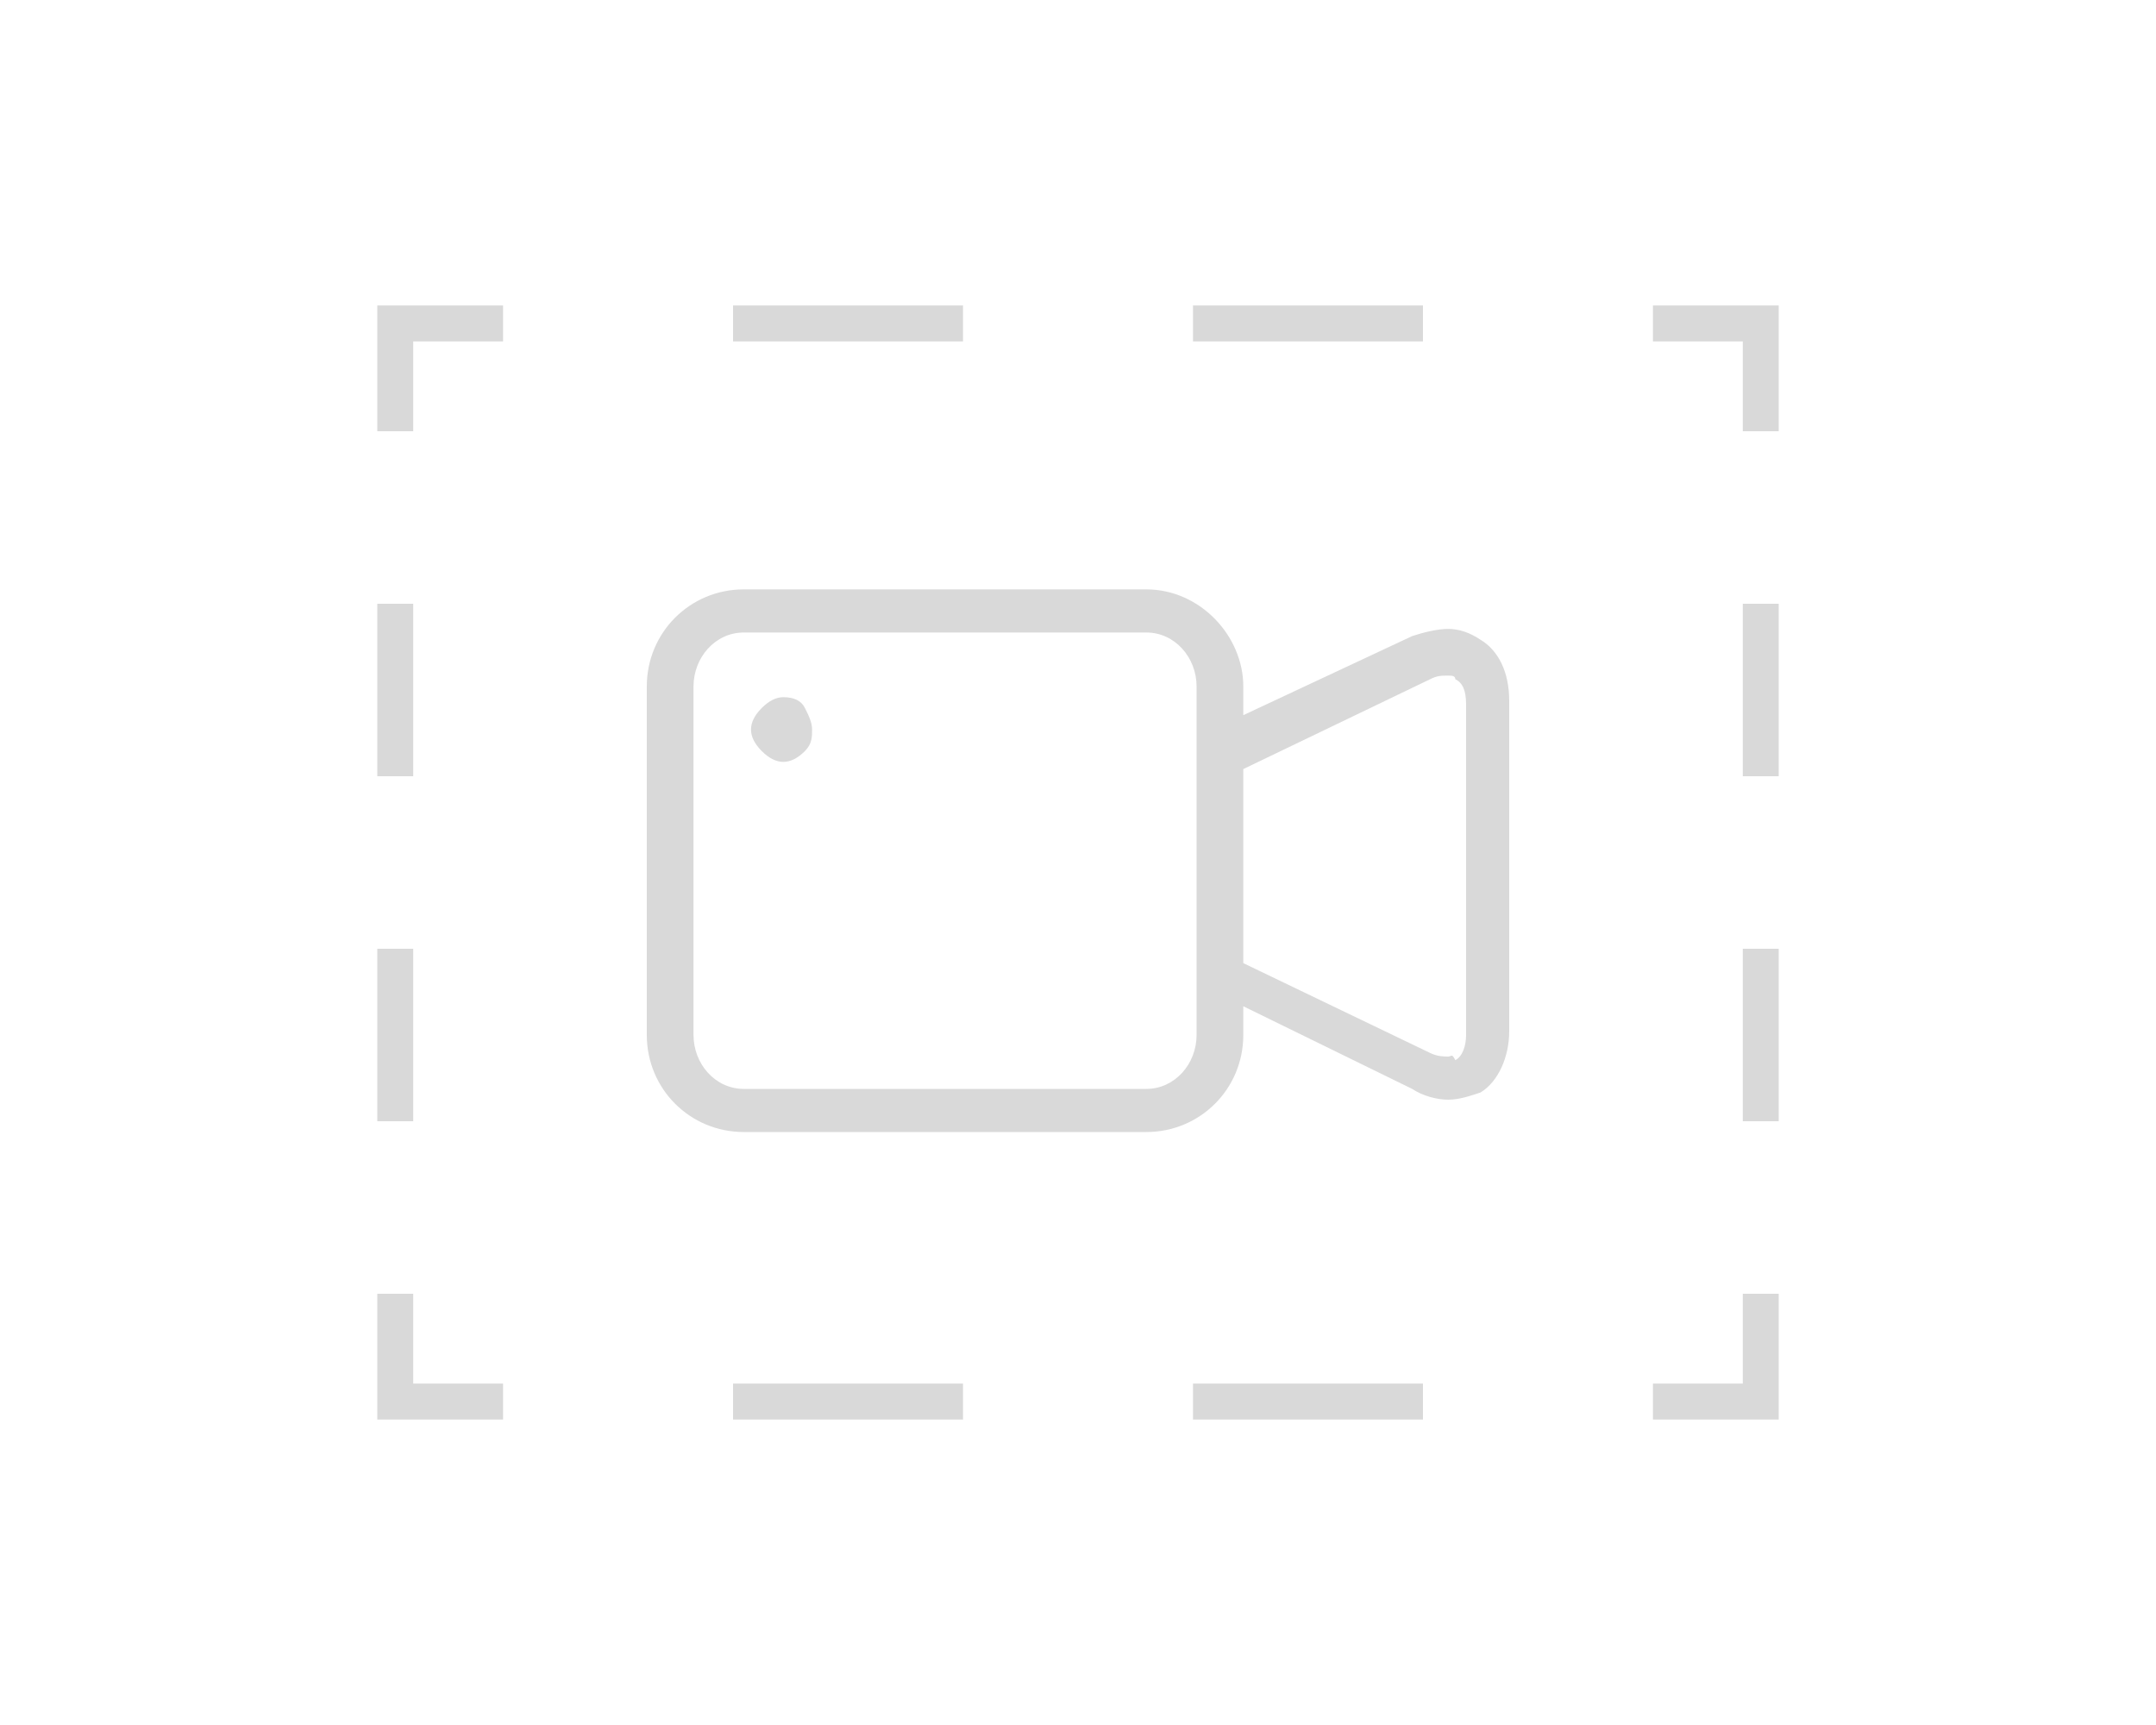 <?xml version="1.0" encoding="utf-8"?>
<!-- Generator: Adobe Illustrator 22.0.1, SVG Export Plug-In . SVG Version: 6.00 Build 0)  -->
<svg version="1.1" id="图层_1" xmlns="http://www.w3.org/2000/svg" xmlns:xlink="http://www.w3.org/1999/xlink" x="0px" y="0px"
	 viewBox="0 0 60 48" style="enable-background:new 0 0 60 48;" xml:space="preserve">
<style type="text/css">
	.st0{fill:#404040;}
	.st1{fill:#666666;}
	.st2{fill:#333333;}
	.st3{fill:none;stroke:#D9D9D9;stroke-width:2;stroke-miterlimit:10;}
	.st4{fill:none;stroke:#D9D9D9;stroke-width:2;stroke-miterlimit:10;stroke-dasharray:3,3;}
	.st5{fill:none;stroke:#D9D9D9;stroke-width:2;stroke-miterlimit:10;stroke-dasharray:5.6,5.6;}
	.st6{fill:none;stroke:#D9D9D9;stroke-width:2;stroke-miterlimit:10;stroke-dasharray:6.286,6.286;}
	.st7{fill:none;stroke:#D9D9D9;stroke-width:2;stroke-miterlimit:10;stroke-dasharray:5.2,5.2;}
	.st8{fill:#9C9C9C;}
	.st9{fill:none;stroke:#D9D9D9;stroke-width:2;stroke-miterlimit:10;stroke-dasharray:6;}
	.st10{fill:none;stroke:#D9D9D9;stroke-width:2;stroke-miterlimit:10;stroke-dasharray:5.143,5.143;}
	.st11{fill:none;stroke:#D9D9D9;stroke-width:2;stroke-miterlimit:10;stroke-dasharray:7.333,7.333;}
	.st12{fill:#D9D9D9;stroke:#333333;stroke-miterlimit:10;}
	.st13{fill:#D9D9D9;}
	.st14{fill:none;stroke:#D9D9D9;stroke-width:2;stroke-miterlimit:10;stroke-dasharray:4.8,4.8;}
	.st15{fill:none;stroke:#D9D9D9;stroke-width:0.5;stroke-miterlimit:10;}
	.st16{fill:#9C9C9C;stroke:#D9D9D9;stroke-width:0.5;stroke-miterlimit:10;}
	.st17{fill:none;stroke:#D9D9D9;stroke-miterlimit:10;}
	.st18{fill:none;stroke:#D9D9D9;stroke-miterlimit:10;stroke-dasharray:6.4,6.4;}
	.st19{fill:none;stroke:#D9D9D9;stroke-miterlimit:10;stroke-dasharray:4.8,4.8;}
	.st20{fill:none;stroke:#D9D9D9;stroke-miterlimit:10;stroke-dasharray:6.2,6.2;}
	.st21{fill:none;stroke:#D9D9D9;stroke-miterlimit:10;stroke-dasharray:6,6;}
	.st22{fill:none;stroke:#D9D9D9;stroke-linecap:round;stroke-linejoin:round;stroke-miterlimit:10;}
	.st23{fill:#9F9F9F;}
	.st24{fill:#4D4D4D;}
	.st25{fill:#FFFFFF;}
</style>
<g>
	<g>
		<g>
			<polyline class="st17" points="49,36 49,39 46,39 			"/>
			<line class="st18" x1="39.6" y1="39" x2="17.2" y2="39"/>
			<polyline class="st17" points="14,39 11,39 11,36 			"/>
			<line class="st19" x1="11" y1="31.2" x2="11" y2="14.4"/>
			<polyline class="st17" points="11,12 11,9 14,9 			"/>
			<line class="st18" x1="20.4" y1="9" x2="42.8" y2="9"/>
			<polyline class="st17" points="46,9 49,9 49,12 			"/>
			<line class="st19" x1="49" y1="16.8" x2="49" y2="33.6"/>
		</g>
	</g>
	<g>
		<g>
			<path class="st13" d="M21.8,19.4c-0.2,0-0.4,0.1-0.6,0.3c-0.2,0.2-0.3,0.4-0.3,0.6c0,0.2,0.1,0.4,0.3,0.6
				c0.2,0.2,0.4,0.3,0.6,0.3c0.2,0,0.4-0.1,0.6-0.3c0.2-0.2,0.2-0.4,0.2-0.6c0-0.2-0.1-0.4-0.2-0.6C22.3,19.5,22.1,19.4,21.8,19.4
				L21.8,19.4z"/>
		</g>
		<g>
			<path class="st13" d="M31.9,16.4H20.7c-1.5,0-2.7,1.2-2.7,2.7v9.7c0,1.5,1.2,2.7,2.7,2.7h11.2c1.5,0,2.7-1.2,2.7-2.7v-0.8
				l4.7,2.3c0.3,0.2,0.7,0.3,1,0.3c0.3,0,0.6-0.1,0.9-0.2c0.5-0.3,0.8-1,0.8-1.7v-9.2c0-0.8-0.3-1.4-0.8-1.7
				c-0.3-0.2-0.6-0.3-0.9-0.3c-0.3,0-0.7,0.1-1,0.2l-4.7,2.2v-0.8C34.6,17.7,33.4,16.4,31.9,16.4L31.9,16.4z M20.7,30.3
				c-0.8,0-1.4-0.7-1.4-1.5v-9.7c0-0.8,0.6-1.5,1.4-1.5h11.2c0.8,0,1.4,0.7,1.4,1.5v9.7c0,0.8-0.6,1.5-1.4,1.5H20.7L20.7,30.3z
				 M40.3,29.4c-0.1,0-0.3,0-0.5-0.1l-5.2-2.5v-5.4l5.2-2.5c0.2-0.1,0.3-0.1,0.5-0.1c0.1,0,0.2,0,0.2,0.1c0.2,0.1,0.3,0.3,0.3,0.7
				v9.2c0,0.3-0.1,0.6-0.3,0.7C40.4,29.3,40.4,29.4,40.3,29.4L40.3,29.4z"/>
		</g>
	</g>
</g>
</svg>
